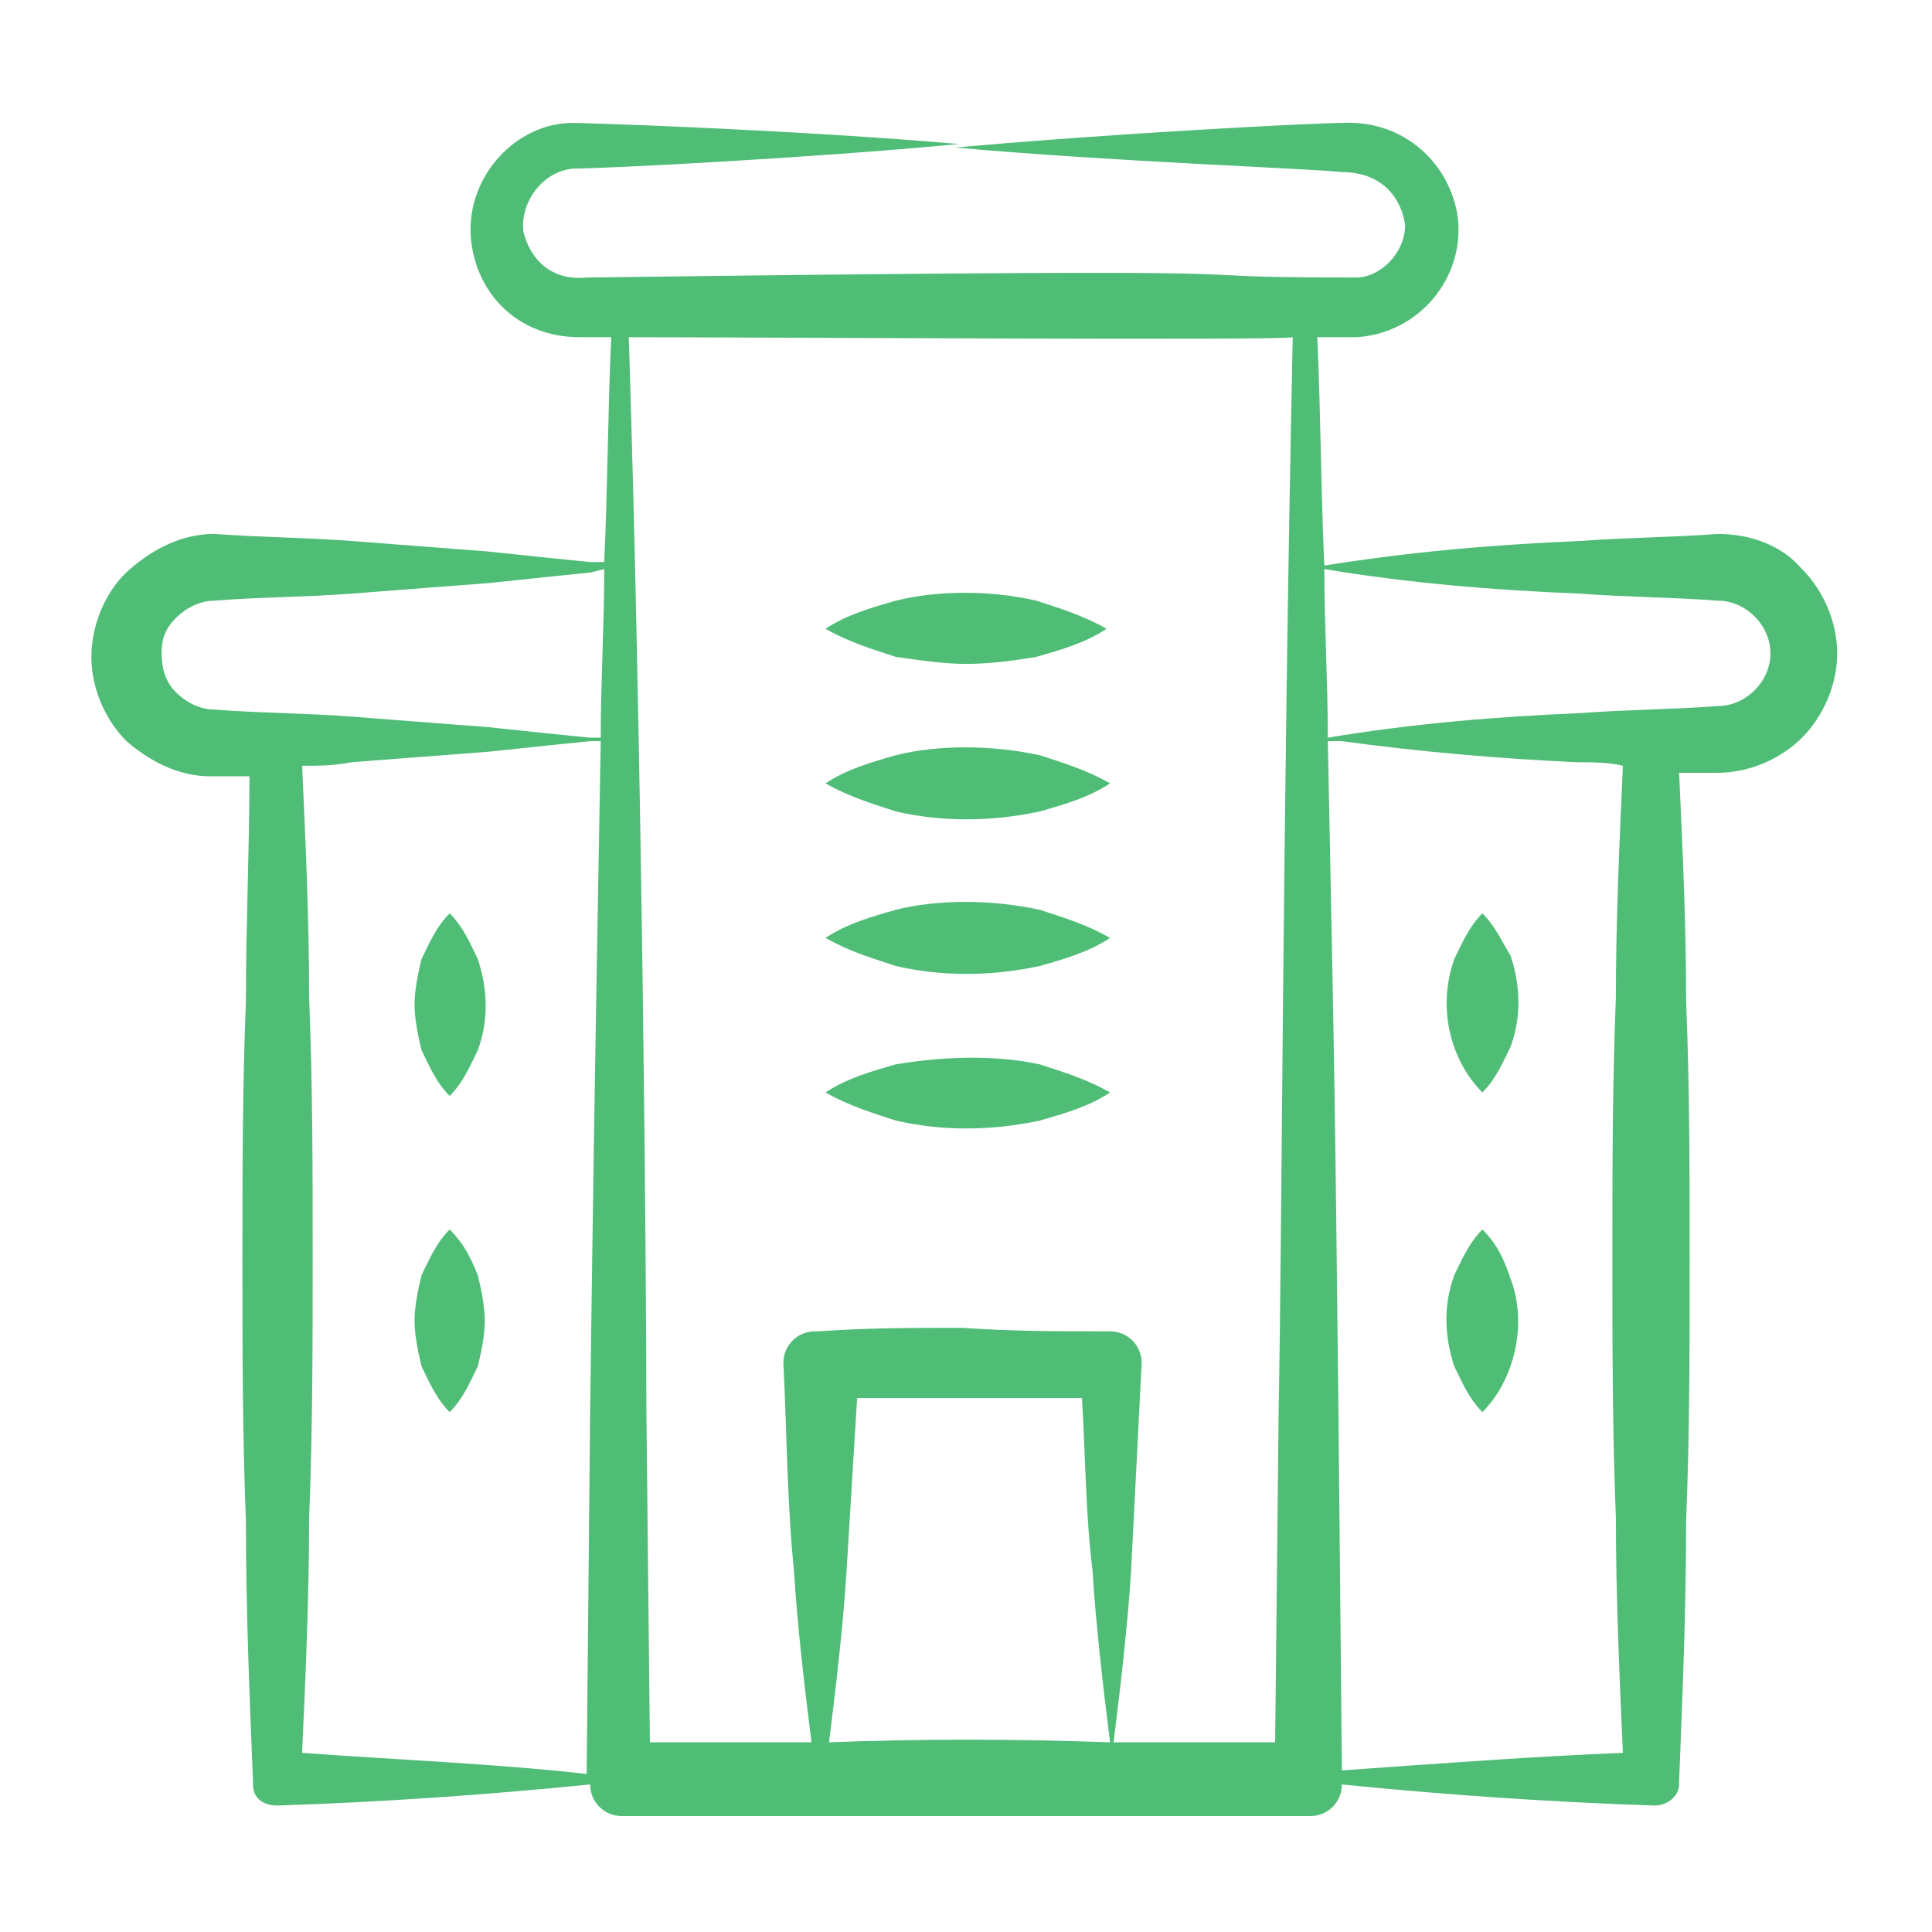 <svg width="85" height="85" viewBox="0 0 85 85" fill="none" xmlns="http://www.w3.org/2000/svg">
<g id="school-building">
<path id="Vector" d="M75.574 23.491C73.565 23.646 71.556 23.646 69.547 23.8C65.838 23.955 62.129 24.264 58.265 24.882C58.11 21.482 58.11 18.236 57.956 14.836H59.656C62.438 14.682 64.447 12.209 64.138 9.582C63.829 7.264 61.819 5.255 59.038 5.409C57.801 5.409 48.838 5.873 42.038 6.491C48.838 7.109 57.801 7.418 59.038 7.573C60.892 7.573 61.665 8.809 61.819 9.891C61.819 11.127 60.738 12.209 59.656 12.209C48.683 12.209 61.819 11.746 25.81 12.209C24.265 12.364 23.338 11.437 23.029 10.2C22.874 8.964 23.801 7.573 25.192 7.418C26.583 7.418 35.701 6.955 42.192 6.337C35.083 5.718 25.965 5.409 25.192 5.409C22.72 5.409 20.556 7.727 20.71 10.355C20.865 12.827 22.72 14.836 25.501 14.836H25.81H26.892C26.738 18.082 26.738 21.482 26.583 24.727H25.965L24.419 24.573L21.483 24.264C19.474 24.109 17.465 23.955 15.456 23.8C13.447 23.646 11.592 23.646 9.429 23.491C8.038 23.491 6.801 24.109 5.72 25.037C4.638 25.964 4.02 27.509 4.02 28.9C4.02 30.291 4.638 31.682 5.565 32.609C6.647 33.536 7.883 34.155 9.274 34.155C9.892 34.155 10.356 34.155 10.974 34.155C10.974 37.4 10.819 40.646 10.819 44.046C10.665 47.909 10.665 51.618 10.665 55.482C10.665 59.346 10.665 63.055 10.819 66.918C10.819 70.782 10.974 74.491 11.129 78.355V78.509C11.129 79.127 11.592 79.436 12.21 79.436C16.847 79.282 21.329 78.973 25.965 78.509C25.965 79.282 26.583 79.9 27.356 79.9C37.401 79.9 47.447 79.9 57.647 79.9C58.419 79.9 59.038 79.282 59.038 78.509C63.674 78.973 68.156 79.282 72.792 79.436C73.41 79.436 73.874 78.973 73.874 78.509V78.355C74.029 74.491 74.183 70.782 74.183 66.918C74.338 63.055 74.338 59.346 74.338 55.482C74.338 51.618 74.338 47.909 74.183 44.046C74.183 40.646 74.029 37.4 73.874 34C74.492 34 75.11 34 75.574 34C76.965 34 78.356 33.382 79.283 32.455C80.21 31.527 80.829 30.137 80.829 28.746C80.829 27.355 80.21 25.964 79.283 25.037C78.356 23.955 76.965 23.491 75.574 23.491ZM25.965 61.973L25.81 78.046C21.638 77.582 17.465 77.427 13.292 77.118C13.447 73.718 13.601 70.164 13.601 66.764C13.756 62.9 13.756 59.191 13.756 55.327C13.756 51.464 13.756 47.755 13.601 43.891C13.601 40.491 13.447 37.091 13.292 33.691C14.065 33.691 14.683 33.691 15.456 33.536C17.465 33.382 19.474 33.227 21.483 33.073L24.419 32.764L25.965 32.609H26.274H26.429C26.119 50.227 26.119 50.536 25.965 61.973ZM26.429 32.455H25.965L24.419 32.3L21.483 31.991C19.474 31.837 17.465 31.682 15.456 31.527C13.447 31.373 11.438 31.373 9.429 31.218C8.81 31.218 8.192 30.909 7.729 30.446C7.265 29.982 7.11 29.364 7.11 28.746C7.11 28.127 7.265 27.664 7.729 27.2C8.192 26.736 8.81 26.427 9.429 26.427C11.283 26.273 13.447 26.273 15.456 26.118C17.465 25.964 19.474 25.809 21.483 25.655L24.419 25.346L25.965 25.191L26.583 25.037C26.583 27.509 26.429 29.982 26.429 32.455ZM36.474 76.655C36.783 74.182 37.092 71.555 37.247 69.082C37.401 66.609 37.556 63.982 37.71 61.509C39.41 61.509 40.956 61.509 42.656 61.509C44.356 61.509 45.901 61.509 47.601 61.509C47.756 63.982 47.756 66.609 48.065 69.082C48.219 71.555 48.529 74.182 48.838 76.655C44.51 76.5 40.492 76.5 36.474 76.655ZM56.256 61.973L56.101 76.655C53.783 76.655 51.31 76.655 48.992 76.655C49.301 74.182 49.61 71.555 49.765 69.082C49.919 65.991 50.074 63.055 50.229 59.964C50.229 59.191 49.61 58.573 48.838 58.573H48.683C46.52 58.573 44.51 58.573 42.347 58.418C40.183 58.418 38.174 58.418 36.01 58.573H35.856C35.083 58.573 34.465 59.191 34.465 59.964C34.62 63.055 34.62 65.991 34.929 69.082C35.083 71.555 35.392 74.182 35.701 76.655C33.383 76.655 30.91 76.655 28.592 76.655L28.438 61.973C28.438 57.027 28.283 34.464 27.665 14.836C33.229 14.836 56.565 14.991 56.874 14.836C56.41 37.246 56.41 54.091 56.256 61.973ZM59.038 77.891L58.883 61.818C58.729 48.064 58.729 47.909 58.419 32.609C58.574 32.609 58.883 32.609 59.038 32.609C62.438 33.073 65.992 33.382 69.392 33.536C70.01 33.536 70.783 33.536 71.401 33.691C71.247 37.091 71.092 40.491 71.092 43.891C70.938 47.755 70.938 51.464 70.938 55.327C70.938 59.191 70.938 62.9 71.092 66.764C71.092 70.164 71.247 73.718 71.401 77.118C67.538 77.273 63.365 77.582 59.038 77.891ZM75.574 31.064C73.565 31.218 71.556 31.218 69.547 31.373C65.838 31.527 62.129 31.837 58.419 32.455C58.419 29.982 58.265 27.509 58.265 25.037C61.974 25.655 65.683 25.964 69.547 26.118C71.556 26.273 73.565 26.273 75.574 26.427C76.81 26.427 77.892 27.509 77.892 28.746C77.892 29.982 76.81 31.064 75.574 31.064Z" fill="#50BD77"/>
<path id="Vector_2" d="M39.411 26.427C38.329 26.736 37.247 27.046 36.32 27.664C37.402 28.282 38.484 28.591 39.411 28.9C40.493 29.055 41.575 29.209 42.502 29.209C43.584 29.209 44.666 29.055 45.593 28.9C46.675 28.591 47.757 28.282 48.684 27.664C47.602 27.046 46.52 26.736 45.593 26.427C43.584 25.964 41.266 25.964 39.411 26.427ZM65.22 40.182C64.602 40.8 64.293 41.573 63.984 42.191C63.211 44.355 63.829 46.673 65.22 48.064C65.838 47.446 66.147 46.673 66.457 46.055C66.92 44.818 66.92 43.427 66.457 42.036C66.147 41.573 65.838 40.8 65.22 40.182ZM65.22 54.091C64.602 54.709 64.293 55.482 63.984 56.1C63.52 57.336 63.52 58.727 63.984 60.118C64.293 60.736 64.602 61.509 65.22 62.127C66.611 60.736 67.229 58.264 66.457 56.255C66.147 55.327 65.838 54.709 65.22 54.091ZM19.784 40.182C19.166 40.8 18.857 41.573 18.547 42.191C18.393 42.809 18.238 43.582 18.238 44.2C18.238 44.818 18.393 45.591 18.547 46.209C18.857 46.827 19.166 47.6 19.784 48.218C20.402 47.6 20.711 46.827 21.02 46.209C21.484 44.973 21.484 43.582 21.02 42.191C20.711 41.573 20.402 40.8 19.784 40.182ZM19.784 54.091C19.166 54.709 18.857 55.482 18.547 56.1C18.393 56.718 18.238 57.491 18.238 58.109C18.238 58.727 18.393 59.5 18.547 60.118C18.857 60.736 19.166 61.509 19.784 62.127C20.402 61.509 20.711 60.736 21.02 60.118C21.175 59.5 21.329 58.727 21.329 58.109C21.329 57.491 21.175 56.718 21.02 56.1C20.711 55.327 20.402 54.709 19.784 54.091ZM39.411 33.227C38.329 33.536 37.247 33.846 36.32 34.464C37.402 35.082 38.484 35.391 39.411 35.7C41.42 36.164 43.584 36.164 45.747 35.7C46.829 35.391 47.911 35.082 48.838 34.464C47.757 33.846 46.675 33.536 45.747 33.227C43.584 32.764 41.266 32.764 39.411 33.227ZM39.411 40.027C38.329 40.336 37.247 40.645 36.32 41.264C37.402 41.882 38.484 42.191 39.411 42.5C41.42 42.964 43.584 42.964 45.747 42.5C46.829 42.191 47.911 41.882 48.838 41.264C47.757 40.645 46.675 40.336 45.747 40.027C43.584 39.564 41.266 39.564 39.411 40.027ZM39.411 46.827C38.329 47.136 37.247 47.446 36.32 48.064C37.402 48.682 38.484 48.991 39.411 49.3C41.42 49.764 43.584 49.764 45.747 49.3C46.829 48.991 47.911 48.682 48.838 48.064C47.757 47.446 46.675 47.136 45.747 46.827C43.584 46.364 41.266 46.518 39.411 46.827Z" fill="#50BD77"/>
</g>
</svg>
